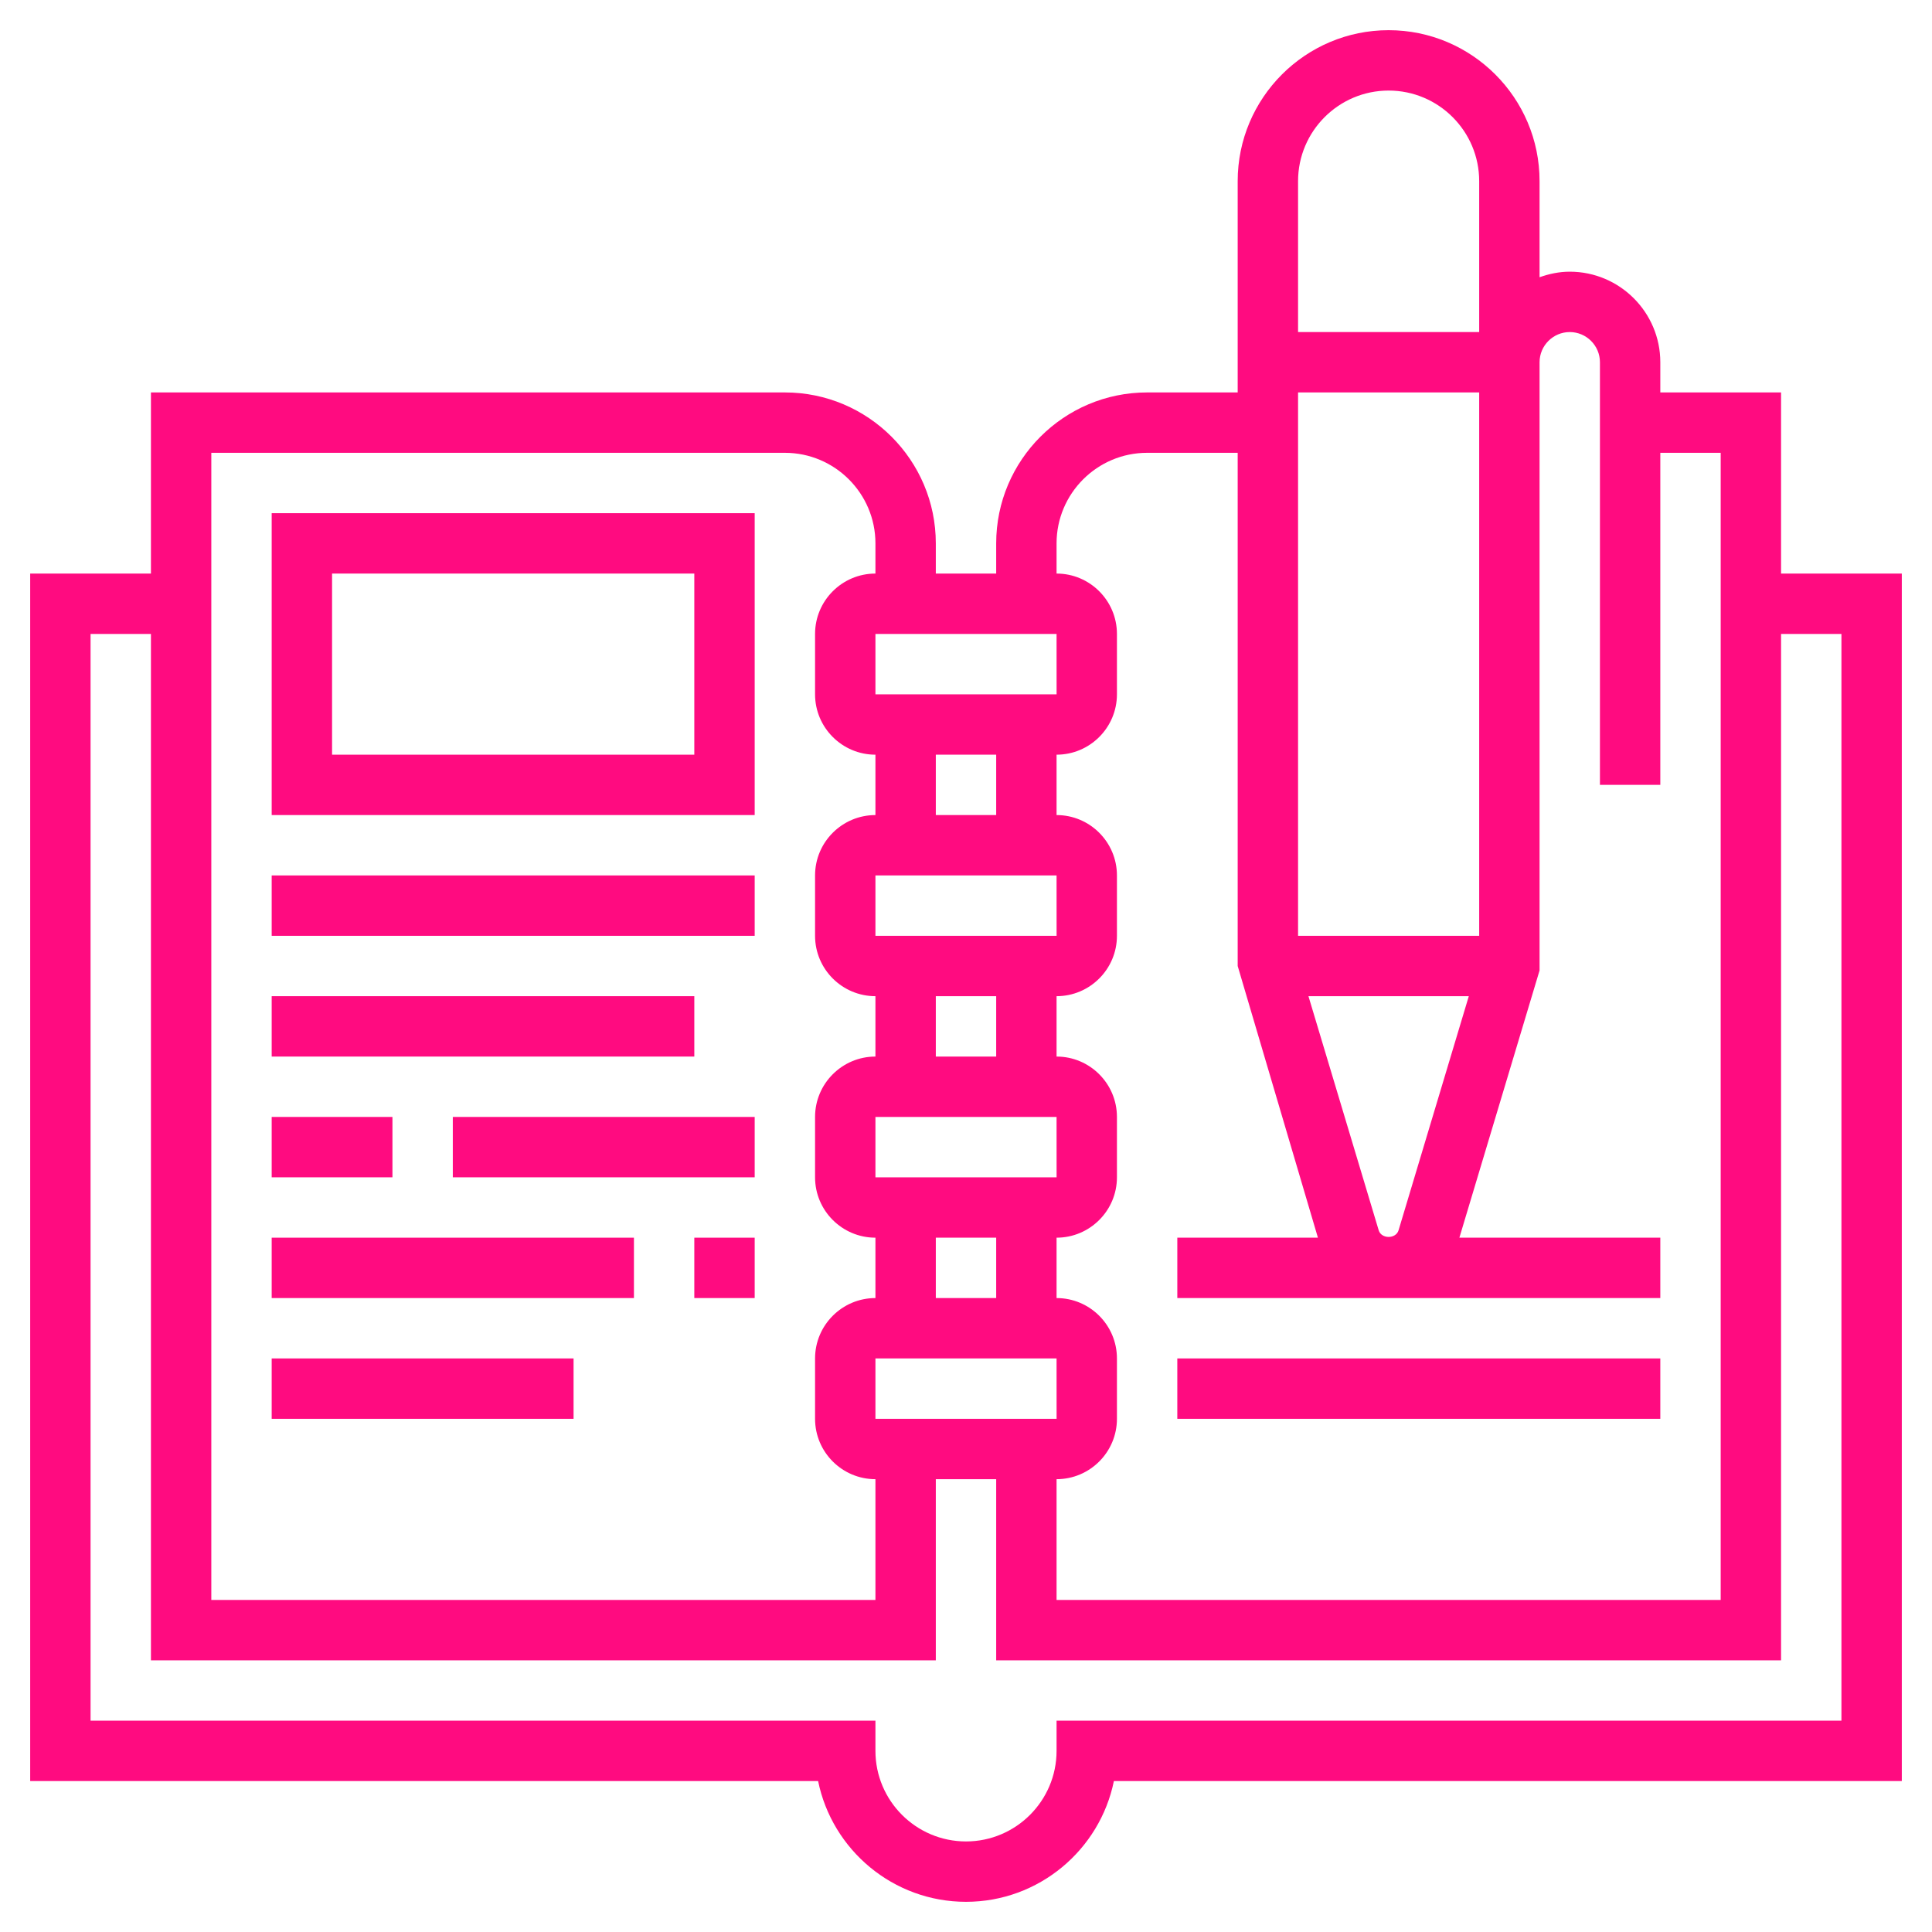 <svg fill="#ff0b80" viewBox="0 0 64 64" id="Layer_1_1_" version="1.1" xml:space="preserve" xmlns="http://www.w3.org/2000/svg" xmlns:xlink="http://www.w3.org/1999/xlink"><g id="SVGRepo_bgCarrier" stroke-width="0"></g><g id="SVGRepo_tracerCarrier" stroke-linecap="round" stroke-linejoin="round"></g><g id="SVGRepo_iconCarrier"> <g> <path d="M59,19v-6h-4v-1c0-1.654-1.346-3-3-3c-0.352,0-0.686,0.072-1,0.184V6c0-2.757-2.243-5-5-5s-5,2.243-5,5v7h-3 c-2.757,0-5,2.243-5,5v1h-2v-1c0-2.757-2.243-5-5-5H5v6H1v40h26.101c0.464,2.279,2.485,4,4.899,4s4.435-1.721,4.899-4H63V19H59z M45.671,40.755L43.344,33h5.312l-2.327,7.755C46.241,41.048,45.759,41.048,45.671,40.755z M49,31h-6V13h6V31z M46,3 c1.654,0,3,1.346,3,3v5h-6V6C43,4.346,44.346,3,46,3z M35,18c0-1.654,1.346-3,3-3h3v17l2.658,9H39v2h16v-2h-6.656L51,32.147V12 c0-0.551,0.449-1,1-1s1,0.449,1,1v14h2V15h2v38H35v-4c1.103,0,2-0.897,2-2v-2c0-1.103-0.897-2-2-2v-2c1.103,0,2-0.897,2-2v-2 c0-1.103-0.897-2-2-2v-2c1.103,0,2-0.897,2-2v-2c0-1.103-0.897-2-2-2v-2c1.103,0,2-0.897,2-2v-2c0-1.103-0.897-2-2-2V18z M29,47v-2 h6l0.001,2H29z M35.001,23H29v-2h6L35.001,23z M33,25v2h-2v-2H33z M35,29l0.001,2H29v-2H35z M33,33v2h-2v-2H33z M35,37l0.001,2H29 v-2H35z M33,41v2h-2v-2H33z M7,15h19c1.654,0,3,1.346,3,3v1c-1.103,0-2,0.897-2,2v2c0,1.103,0.897,2,2,2v2c-1.103,0-2,0.897-2,2v2 c0,1.103,0.897,2,2,2v2c-1.103,0-2,0.897-2,2v2c0,1.103,0.897,2,2,2v2c-1.103,0-2,0.897-2,2v2c0,1.103,0.897,2,2,2v4H7V15z M61,57 H35v1c0,1.654-1.346,3-3,3s-3-1.346-3-3v-1H3V21h2v34h26v-6h2v6h26V21h2V57z"></path> <rect height="2" width="16" x="39" y="45"></rect> <path d="M9,27h16V17H9V27z M11,19h12v6H11V19z"></path> <rect height="2" width="14" x="9" y="33"></rect> <rect height="2" width="10" x="15" y="37"></rect> <rect height="2" width="4" x="9" y="37"></rect> <rect height="2" width="2" x="23" y="41"></rect> <rect height="2" width="12" x="9" y="41"></rect> <rect height="2" width="10" x="9" y="45"></rect> <rect height="2" width="16" x="9" y="29"></rect> </g> </g></svg>
